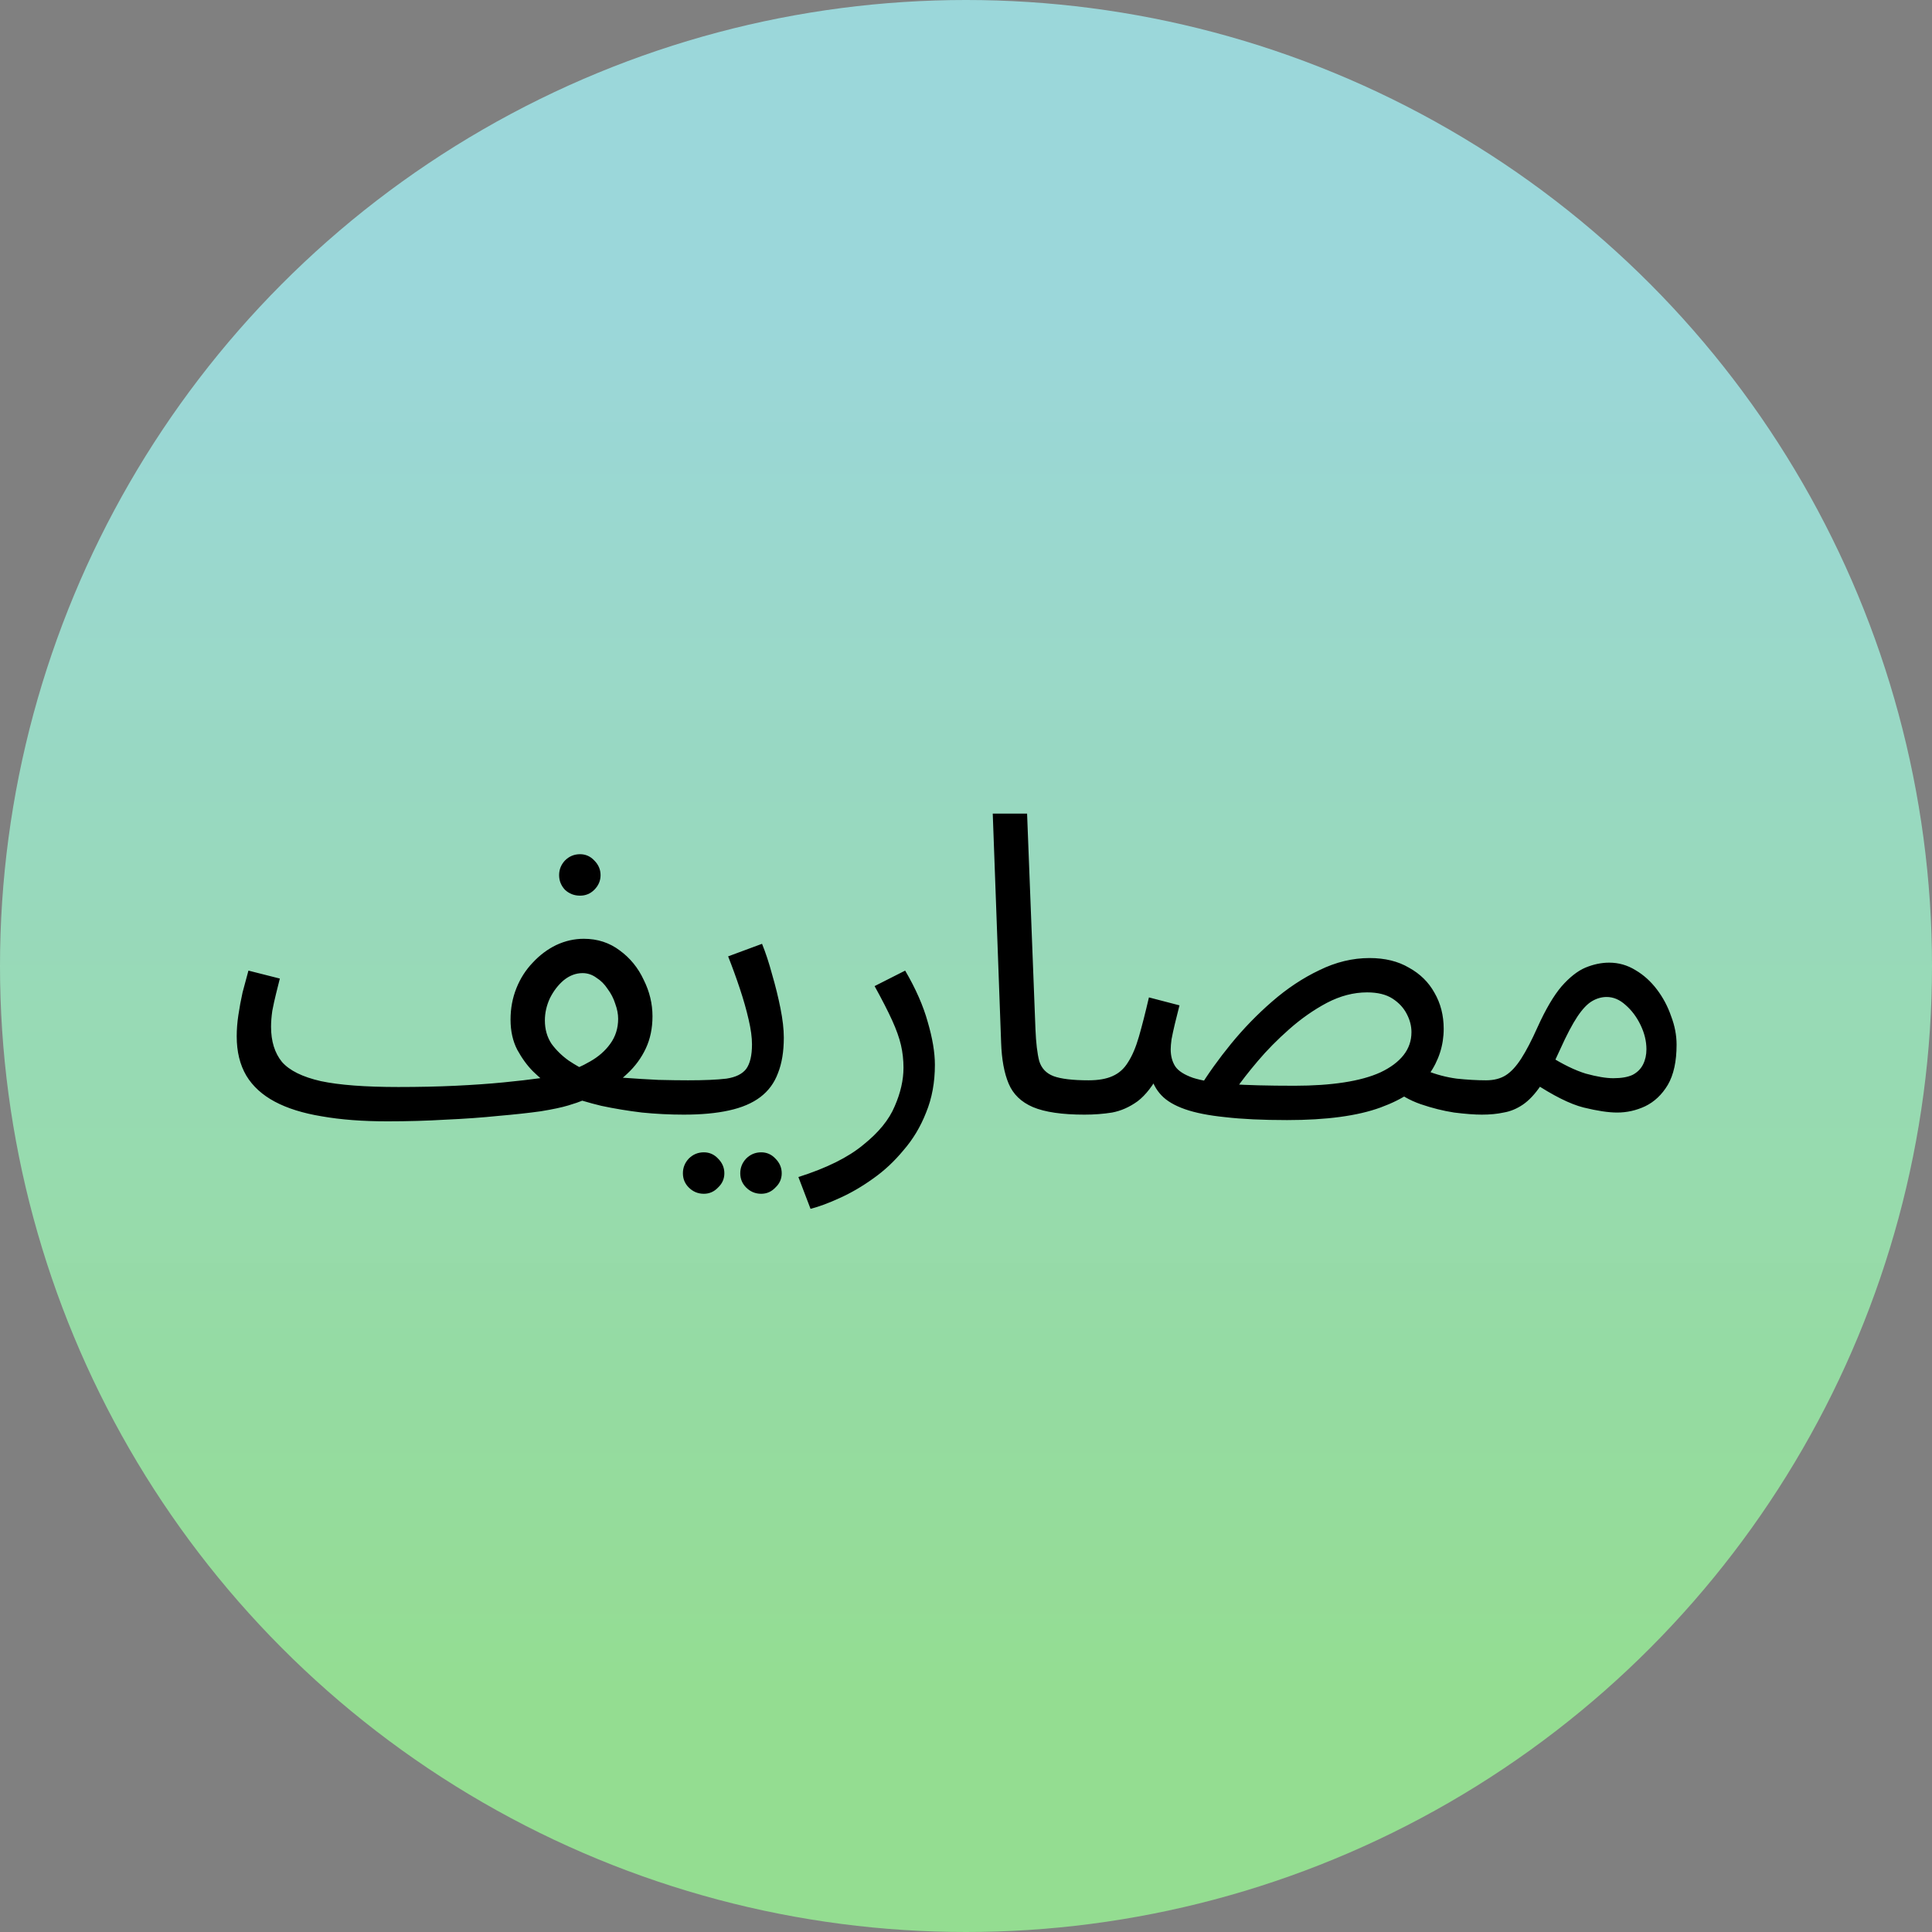 <svg width="323" height="323" viewBox="0 0 323 323" fill="none" xmlns="http://www.w3.org/2000/svg">
<rect x="0" y="0" width="323" height="323" fill="#808080" stroke="none"/>
<circle cx="161.5" cy="161.5" r="161.5" fill="url(#paint0_linear_1_4)"/>
<path d="M64.775 187.47L66.595 181.73C70.048 181.73 73.245 181.66 76.185 181.52C79.125 181.38 81.785 181.193 84.165 180.96C86.545 180.727 88.575 180.493 90.255 180.26C91.981 179.98 93.288 179.7 94.175 179.42C95.808 178.907 97.301 178.253 98.655 177.46C100.055 176.667 101.175 175.687 102.015 174.52C102.901 173.307 103.345 171.907 103.345 170.32C103.345 169.527 103.181 168.687 102.855 167.8C102.575 166.913 102.155 166.097 101.595 165.35C101.081 164.557 100.451 163.927 99.705 163.46C99.005 162.947 98.235 162.69 97.395 162.69C96.275 162.69 95.225 163.087 94.245 163.88C93.311 164.673 92.541 165.677 91.935 166.89C91.375 168.103 91.095 169.34 91.095 170.6C91.095 172.093 91.468 173.4 92.215 174.52C93.008 175.593 93.965 176.527 95.085 177.32C96.205 178.067 97.325 178.697 98.445 179.21L91.795 181.45C91.048 180.89 90.161 180.12 89.135 179.14C88.155 178.16 87.268 176.947 86.475 175.5C85.728 174.053 85.355 172.373 85.355 170.46C85.355 168.593 85.681 166.843 86.335 165.21C86.988 163.577 87.898 162.153 89.065 160.94C90.231 159.68 91.538 158.7 92.985 158C94.478 157.3 96.018 156.95 97.605 156.95C99.891 156.95 101.898 157.603 103.625 158.91C105.351 160.17 106.681 161.803 107.615 163.81C108.595 165.77 109.085 167.8 109.085 169.9C109.085 171.907 108.711 173.703 107.965 175.29C107.218 176.877 106.191 178.277 104.885 179.49C103.625 180.703 102.131 181.753 100.405 182.64C98.725 183.527 96.928 184.25 95.015 184.81C93.941 185.137 92.401 185.463 90.395 185.79C88.388 186.07 86.031 186.327 83.325 186.56C80.618 186.84 77.678 187.05 74.505 187.19C71.378 187.377 68.135 187.47 64.775 187.47ZM114.335 186.35C112.001 186.35 109.668 186.233 107.335 186C105.001 185.72 102.738 185.347 100.545 184.88C98.398 184.367 96.391 183.76 94.525 183.06L99.355 179.7C100.755 179.887 102.411 180.05 104.325 180.19C106.238 180.33 108.151 180.447 110.065 180.54C111.978 180.587 113.635 180.61 115.035 180.61C116.015 180.61 116.715 180.89 117.135 181.45C117.601 181.963 117.835 182.593 117.835 183.34C117.835 184.087 117.508 184.787 116.855 185.44C116.201 186.047 115.361 186.35 114.335 186.35ZM64.775 187.47C60.621 187.47 56.958 187.19 53.785 186.63C50.658 186.117 48.045 185.3 45.945 184.18C43.845 183.06 42.258 181.613 41.185 179.84C40.111 178.02 39.575 175.827 39.575 173.26C39.575 172.093 39.668 170.903 39.855 169.69C40.041 168.43 40.275 167.17 40.555 165.91C40.881 164.65 41.208 163.437 41.535 162.27L46.785 163.6C46.598 164.3 46.388 165.14 46.155 166.12C45.921 167.053 45.711 168.01 45.525 168.99C45.385 169.97 45.315 170.857 45.315 171.65C45.315 174.077 45.921 176.037 47.135 177.53C48.395 178.977 50.565 180.05 53.645 180.75C56.725 181.403 61.041 181.73 66.595 181.73L67.995 185.23L64.775 187.47ZM96.975 149.74C95.995 149.74 95.155 149.413 94.455 148.76C93.801 148.06 93.475 147.243 93.475 146.31C93.475 145.377 93.801 144.56 94.455 143.86C95.155 143.16 95.995 142.81 96.975 142.81C97.908 142.81 98.701 143.16 99.355 143.86C100.055 144.56 100.405 145.377 100.405 146.31C100.405 147.243 100.055 148.06 99.355 148.76C98.701 149.413 97.908 149.74 96.975 149.74ZM114.311 186.35L115.011 180.61C117.764 180.61 119.911 180.517 121.451 180.33C122.991 180.097 124.087 179.56 124.741 178.72C125.394 177.833 125.721 176.457 125.721 174.59C125.721 173.423 125.534 172.047 125.161 170.46C124.787 168.827 124.297 167.1 123.691 165.28C123.084 163.46 122.431 161.663 121.731 159.89L127.401 157.79C128.007 159.283 128.567 160.987 129.081 162.9C129.641 164.813 130.107 166.703 130.481 168.57C130.854 170.437 131.041 172.07 131.041 173.47C131.041 175.803 130.714 177.787 130.061 179.42C129.454 181.053 128.474 182.383 127.121 183.41C125.767 184.437 124.017 185.183 121.871 185.65C119.771 186.117 117.251 186.35 114.311 186.35ZM127.261 199.58C126.281 199.58 125.441 199.23 124.741 198.53C124.087 197.877 123.761 197.083 123.761 196.15C123.761 195.217 124.087 194.4 124.741 193.7C125.441 193 126.281 192.65 127.261 192.65C128.194 192.65 128.987 193 129.641 193.7C130.341 194.4 130.691 195.217 130.691 196.15C130.691 197.083 130.341 197.877 129.641 198.53C128.987 199.23 128.194 199.58 127.261 199.58ZM117.671 199.58C116.691 199.58 115.851 199.23 115.151 198.53C114.497 197.877 114.171 197.083 114.171 196.15C114.171 195.217 114.497 194.4 115.151 193.7C115.851 193 116.691 192.65 117.671 192.65C118.604 192.65 119.397 193 120.051 193.7C120.751 194.4 121.101 195.217 121.101 196.15C121.101 197.083 120.751 197.877 120.051 198.53C119.397 199.23 118.604 199.58 117.671 199.58ZM135.509 202.1L133.479 196.78C138.192 195.287 141.809 193.49 144.329 191.39C146.895 189.337 148.645 187.19 149.579 184.95C150.559 182.71 151.049 180.563 151.049 178.51C151.049 177.203 150.909 175.943 150.629 174.73C150.349 173.517 149.859 172.14 149.159 170.6C148.459 169.06 147.479 167.147 146.219 164.86L151.329 162.27C153.102 165.303 154.362 168.173 155.109 170.88C155.902 173.587 156.299 175.967 156.299 178.02C156.299 180.96 155.809 183.62 154.829 186C153.895 188.38 152.635 190.48 151.049 192.3C149.509 194.167 147.805 195.753 145.939 197.06C144.119 198.367 142.275 199.44 140.409 200.28C138.589 201.12 136.955 201.727 135.509 202.1ZM181.302 186.35C177.568 186.35 174.698 185.93 172.692 185.09C170.732 184.25 169.378 182.943 168.632 181.17C167.885 179.397 167.465 177.11 167.372 174.31L165.972 136.02H171.712L173.112 172.07C173.205 174.357 173.415 176.13 173.742 177.39C174.115 178.603 174.908 179.443 176.122 179.91C177.382 180.377 179.342 180.61 182.002 180.61C182.982 180.61 183.682 180.89 184.102 181.45C184.568 181.963 184.802 182.593 184.802 183.34C184.802 184.087 184.475 184.787 183.822 185.44C183.168 186.047 182.328 186.35 181.302 186.35ZM247.733 186.35C246.519 186.35 244.979 186.233 243.113 186C241.293 185.72 239.426 185.253 237.513 184.6C235.646 183.947 234.059 183.037 232.753 181.87L238.493 179C240.126 179.653 241.806 180.097 243.533 180.33C245.306 180.517 246.939 180.61 248.433 180.61C249.413 180.61 250.113 180.89 250.533 181.45C250.999 181.963 251.233 182.593 251.233 183.34C251.233 184.087 250.906 184.787 250.253 185.44C249.599 186.047 248.759 186.35 247.733 186.35ZM215.183 187.26C211.076 187.26 207.623 187.097 204.823 186.77C202.069 186.49 199.829 186.047 198.103 185.44C196.376 184.833 195.069 184.063 194.183 183.13C193.296 182.197 192.689 181.077 192.363 179.77L193.973 179.21C192.806 181.45 191.546 183.083 190.193 184.11C188.839 185.09 187.416 185.72 185.923 186C184.476 186.233 182.936 186.35 181.303 186.35L182.003 180.61C183.636 180.61 184.966 180.377 185.993 179.91C187.066 179.443 187.929 178.673 188.583 177.6C189.283 176.527 189.889 175.103 190.403 173.33C190.916 171.557 191.476 169.363 192.083 166.75L197.193 168.08C196.913 169.153 196.656 170.18 196.423 171.16C196.189 172.14 196.003 173.003 195.863 173.75C195.769 174.45 195.723 175.01 195.723 175.43C195.723 176.55 195.979 177.507 196.493 178.3C197.006 179.047 197.986 179.677 199.433 180.19C200.879 180.657 202.956 181.007 205.663 181.24C208.416 181.427 212.009 181.52 216.443 181.52C219.523 181.52 222.276 181.333 224.703 180.96C227.129 180.587 229.159 180.027 230.793 179.28C232.473 178.487 233.756 177.53 234.643 176.41C235.529 175.29 235.973 174.007 235.973 172.56C235.973 171.533 235.716 170.53 235.203 169.55C234.689 168.523 233.896 167.66 232.823 166.96C231.749 166.26 230.326 165.91 228.553 165.91C226.313 165.91 224.073 166.493 221.833 167.66C219.639 168.827 217.539 170.297 215.533 172.07C213.573 173.797 211.823 175.57 210.283 177.39C208.743 179.21 207.506 180.797 206.573 182.15L200.483 181.94C201.976 179.513 203.749 177.04 205.803 174.52C207.903 171.953 210.189 169.597 212.663 167.45C215.183 165.257 217.819 163.507 220.573 162.2C223.326 160.847 226.126 160.17 228.973 160.17C231.539 160.17 233.733 160.707 235.553 161.78C237.419 162.807 238.843 164.207 239.823 165.98C240.849 167.753 241.363 169.76 241.363 172C241.363 174.753 240.546 177.297 238.913 179.63C237.326 181.917 234.619 183.76 230.793 185.16C226.966 186.56 221.763 187.26 215.183 187.26ZM247.748 186.35L248.448 180.61C249.755 180.61 250.851 180.33 251.738 179.77C252.625 179.21 253.488 178.277 254.328 176.97C255.168 175.663 256.078 173.913 257.058 171.72C258.411 168.733 259.741 166.47 261.048 164.93C262.401 163.39 263.731 162.34 265.038 161.78C266.391 161.22 267.721 160.94 269.028 160.94C270.615 160.94 272.085 161.36 273.438 162.2C274.791 162.993 275.981 164.067 277.008 165.42C278.035 166.773 278.828 168.267 279.388 169.9C279.995 171.487 280.298 173.073 280.298 174.66C280.298 177.46 279.808 179.7 278.828 181.38C277.848 183.013 276.588 184.203 275.048 184.95C273.555 185.65 271.991 186 270.358 186C268.911 186 267.045 185.72 264.758 185.16C262.518 184.6 259.671 183.177 256.218 180.89L258.948 176.48C261.235 177.927 263.288 178.93 265.108 179.49C266.975 180.003 268.515 180.26 269.728 180.26C271.081 180.26 272.155 180.073 272.948 179.7C273.741 179.28 274.325 178.697 274.698 177.95C275.071 177.203 275.258 176.363 275.258 175.43C275.258 174.077 274.931 172.723 274.278 171.37C273.625 170.017 272.785 168.897 271.758 168.01C270.778 167.123 269.728 166.68 268.608 166.68C267.768 166.68 266.951 166.913 266.158 167.38C265.365 167.847 264.548 168.71 263.708 169.97C262.868 171.23 261.911 173.05 260.838 175.43C259.718 177.95 258.645 179.957 257.618 181.45C256.638 182.897 255.635 183.97 254.608 184.67C253.581 185.37 252.508 185.813 251.388 186C250.315 186.233 249.101 186.35 247.748 186.35Z" fill="black"/>
<defs>
<linearGradient id="paint0_linear_1_4" x1="161.5" y1="0" x2="161.5" y2="323" gradientUnits="userSpaceOnUse">
<stop offset="0.16" stop-color="#A6FAFF" stop-opacity="0.71"/>
<stop offset="0.89" stop-color="#9BFF96" stop-opacity="0.73"/>
</linearGradient>
</defs>
</svg>
